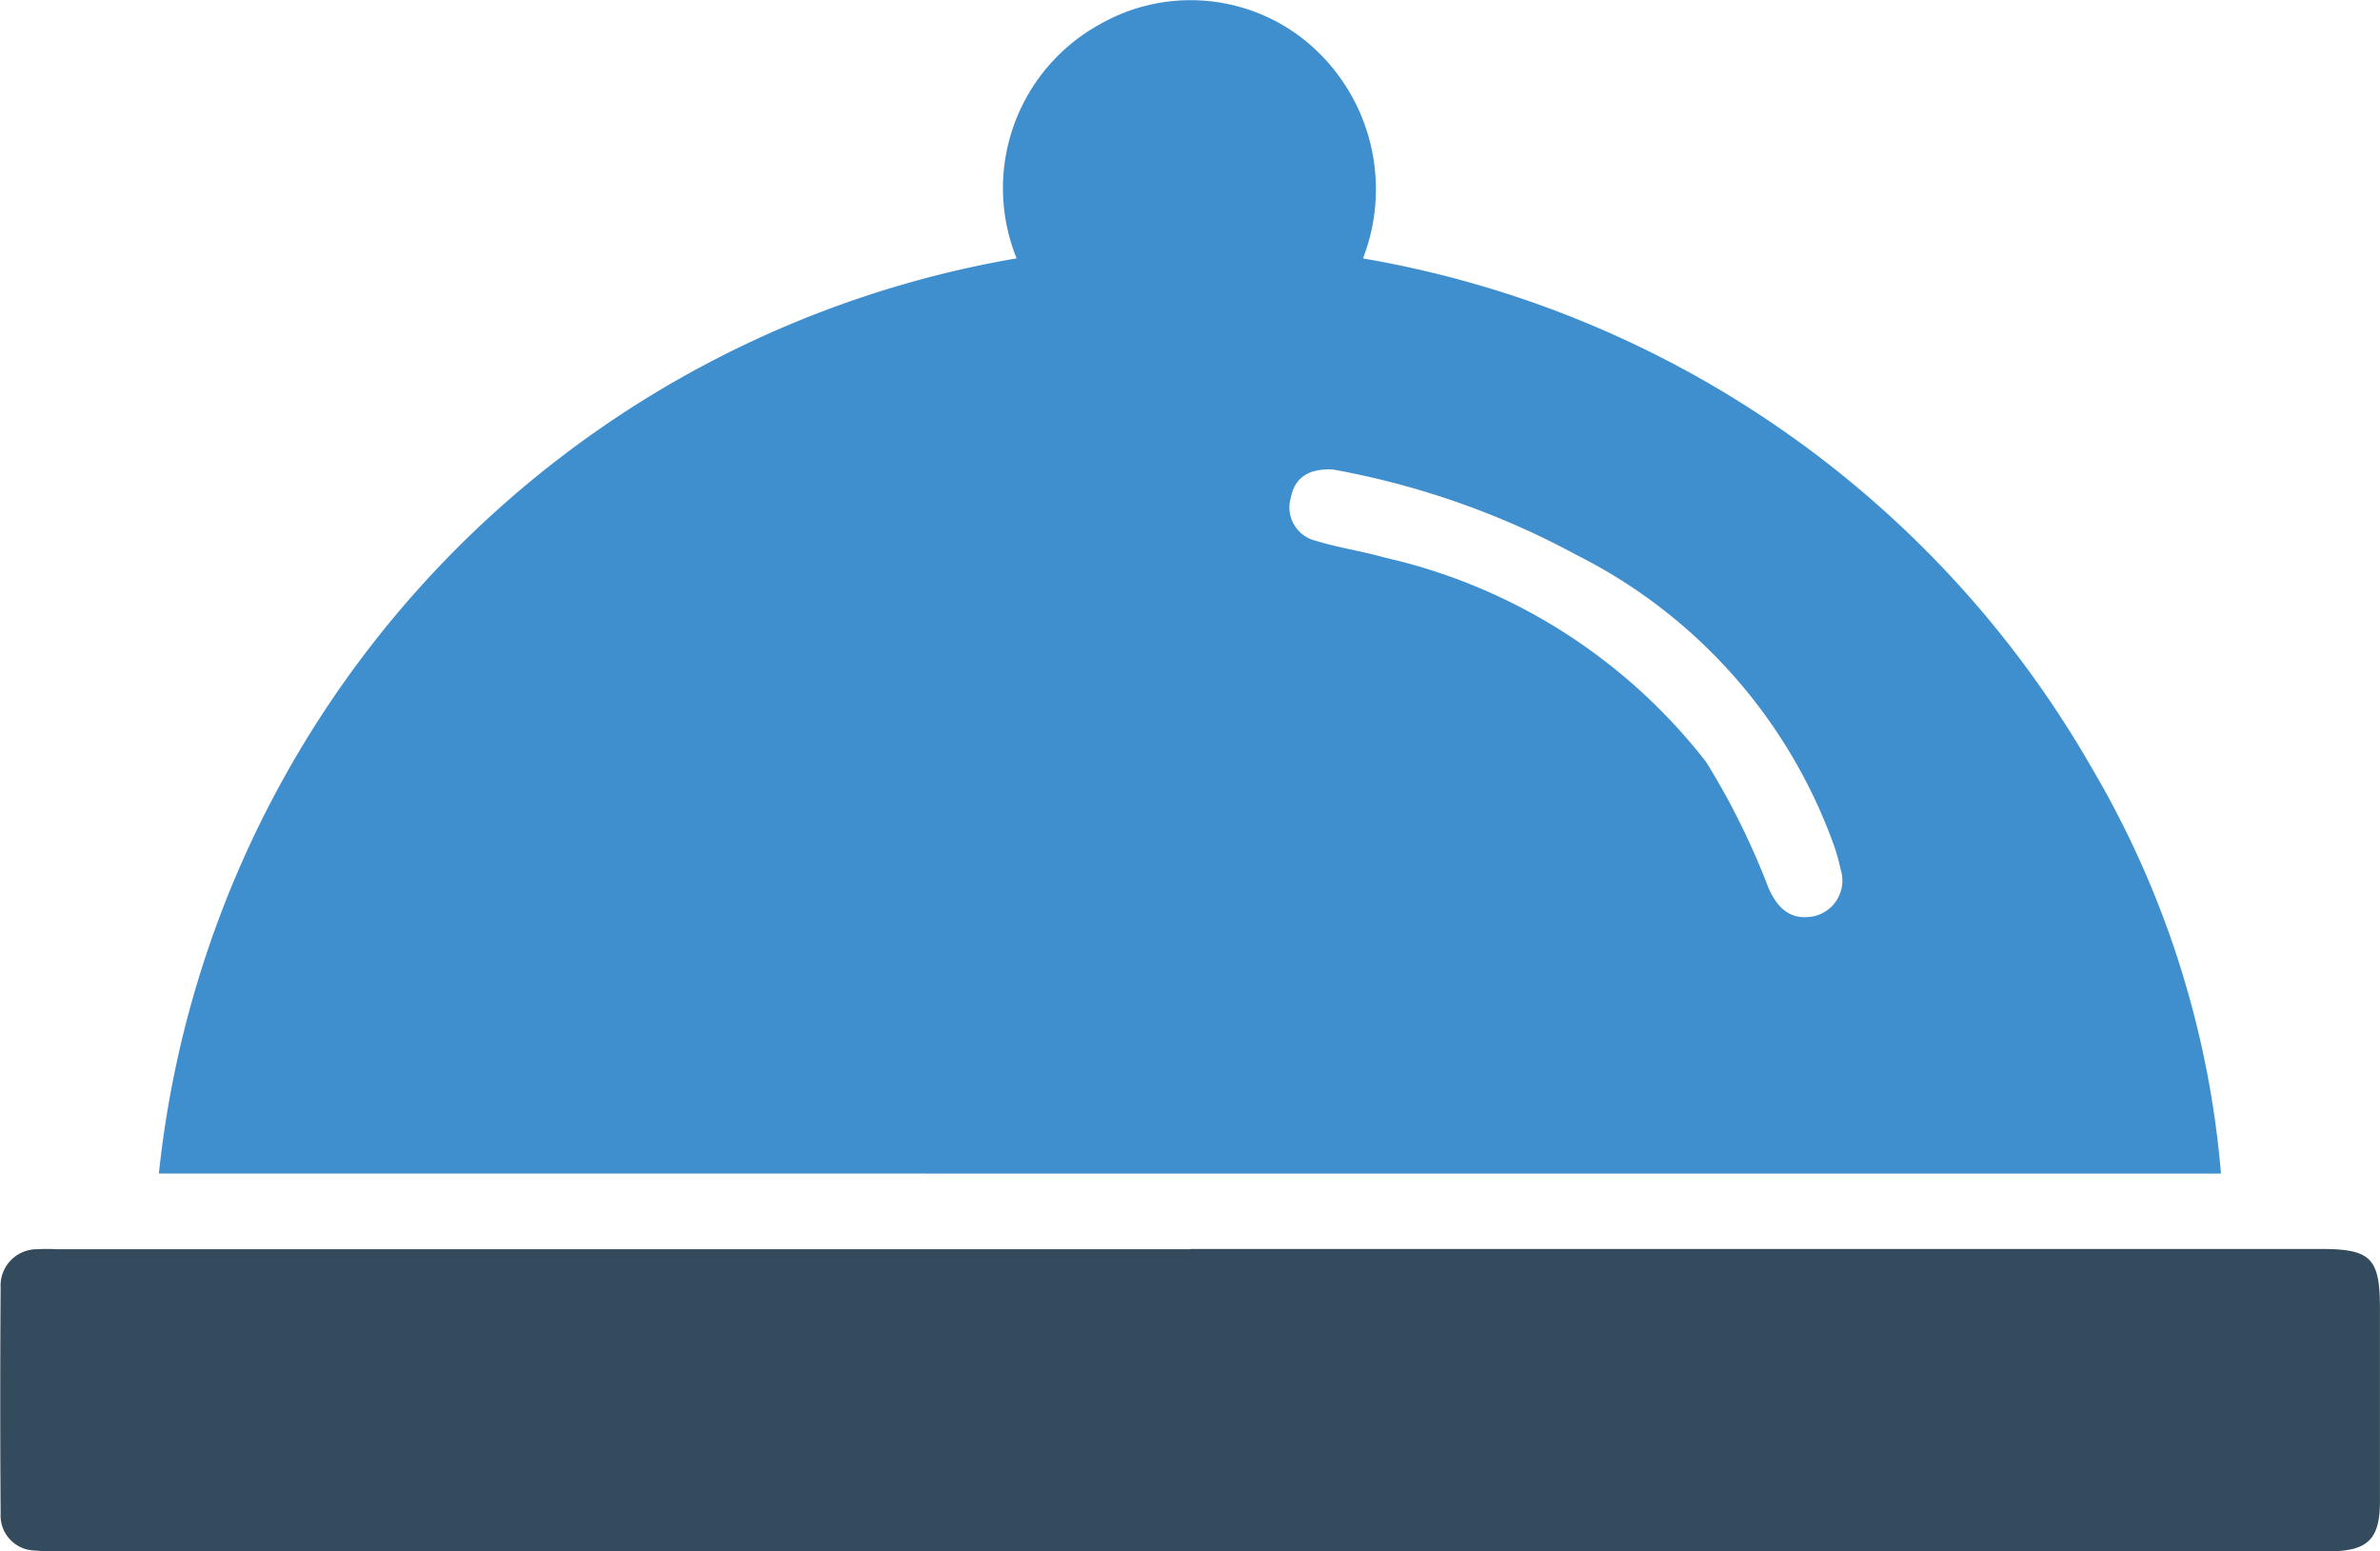 <svg xmlns="http://www.w3.org/2000/svg" xmlns:xlink="http://www.w3.org/1999/xlink" width="34.005" height="22.164" viewBox="0 0 34.005 22.164">
  <defs>
    <clipPath id="clip-path">
      <rect id="Rectangle_147" data-name="Rectangle 147" width="34.005" height="22.164" fill="#344a5d"/>
    </clipPath>
  </defs>
  <g id="Group_341" data-name="Group 341" transform="translate(0 0)">
    <g id="Group_207" data-name="Group 207" transform="translate(0 0)" clip-path="url(#clip-path)">
      <path id="Path_514" data-name="Path 514" d="M5.333,16.765A14.842,14.842,0,0,1,17.588,3.691,2.673,2.673,0,0,1,18.783.344a2.612,2.612,0,0,1,2.9.213,2.737,2.737,0,0,1,.854,3.135,14.89,14.89,0,0,1,10.41,7.274,13.656,13.656,0,0,1,1.849,5.8ZM22.1,6.706c-.323-.011-.532.1-.593.4a.491.491,0,0,0,.361.621c.323.1.661.147.985.24a8.07,8.07,0,0,1,4.587,2.919,10.57,10.57,0,0,1,.893,1.805c.132.292.315.459.639.4a.522.522,0,0,0,.39-.67,2.679,2.679,0,0,0-.11-.382A7.461,7.461,0,0,0,25.58,7.924,11.633,11.633,0,0,0,22.1,6.706" transform="translate(-3.063 0)" fill="#3f8ece"/>
      <path id="Path_515" data-name="Path 515" d="M17.007,41.914H33.164c.711,0,.84.13.84.847q0,1.38,0,2.759c0,.538-.172.711-.722.713q-2.487.005-4.974,0H.931A3.7,3.7,0,0,1,.5,46.222a.5.5,0,0,1-.491-.528q-.011-1.615,0-3.231a.518.518,0,0,1,.518-.545,2.444,2.444,0,0,1,.29,0H17.007" transform="translate(0 -24.071)" fill="#344a5d"/>
    </g>
  </g>
</svg>
